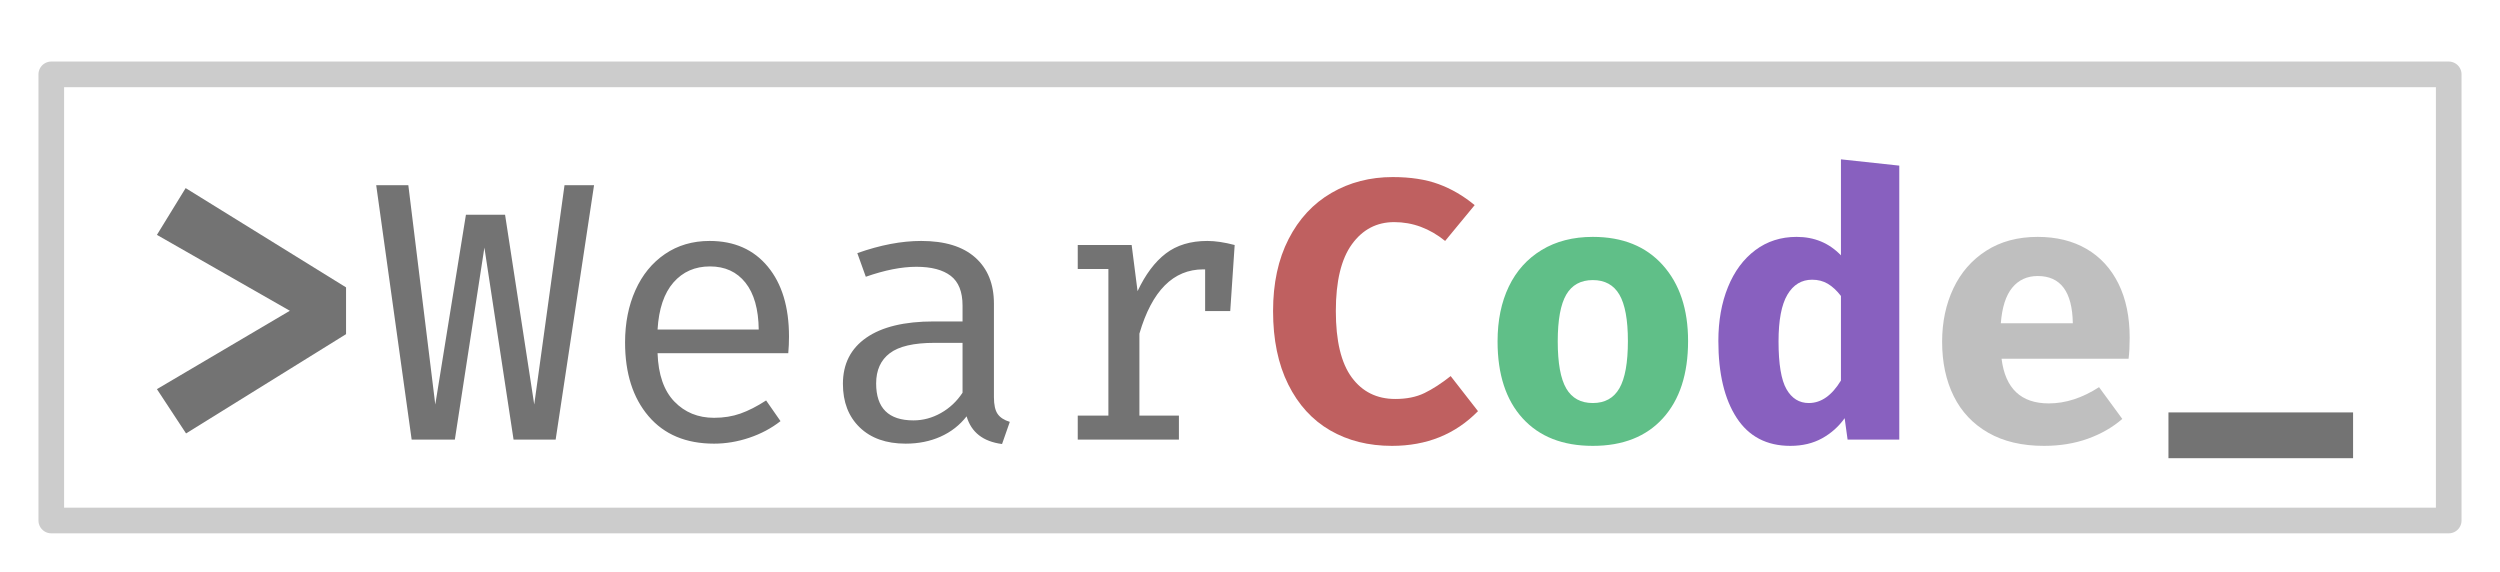 <?xml version="1.0" encoding="utf-8"?>
<svg width="1950px" height="446px" viewBox="0 0 1950 446" version="1.1" xmlns:xlink="http://www.w3.org/1999/xlink" xmlns="http://www.w3.org/2000/svg">
  <defs>
    <filter filterUnits="userSpaceOnUse" color-interpolation-filters="sRGB" id="filter_1">
      <feFlood flood-opacity="0" result="BackgroundImageFix" />
      <feColorMatrix in="SourceAlpha" type="matrix" values="0 0 0 0 0 0 0 0 0 0 0 0 0 0 0 0 0 0 127 0" />
      <feOffset dx="10" dy="10" />
      <feGaussianBlur stdDeviation="10" />
      <feColorMatrix type="matrix" values="0 0 0 0 0.392 0 0 0 0 0.392 0 0 0 0 0.392 0 0 0 0.498 0" />
      <feBlend mode="normal" in2="BackgroundImageFix" result="effect0_dropShadow" />
      <feBlend mode="normal" in="SourceGraphic" in2="effect0_dropShadow" result="shape" />
    </filter>
  </defs>
  <g id="WearCode" transform="translate(90 48)">
    <g id="" fill="#737373" filter="url(#filter_1)">
      <path d="M169.92 166.16L169.92 202.64L45.12 280.08L22.4 245.52L126.08 184.4L22.4 125.2L44.8 88.72L169.92 166.16Z" />
    </g>
    <g id="Wear" fill="#737373" filter="url(#filter_1)">
      <path d="M300.576 284.88L333.408 284.88L363.36 86.448L340.32 86.448L316.704 257.52L293.952 109.488L263.424 109.488L239.52 257.52L218.496 86.448L193.44 86.448L221.088 284.88L254.784 284.88L277.824 135.12L300.576 284.88ZM426 255.216Q413.76 242.544 412.896 217.488L514.848 217.488Q515.424 211.152 515.424 204.528Q515.424 169.968 498.864 149.952Q482.304 129.936 453.504 129.936Q433.632 129.936 418.656 140.16Q403.68 150.384 395.616 168.384Q387.552 186.384 387.552 209.136Q387.552 245.136 405.84 266.592Q424.128 288.048 456.96 288.048Q470.784 288.048 484.464 283.44Q498.144 278.832 508.8 270.48L497.568 254.352Q486.912 261.264 477.552 264.576Q468.192 267.888 456.96 267.888Q438.24 267.888 426 255.216ZM675.264 251.76Q675.264 260.688 678.144 264.864Q681.024 269.04 687.648 271.056L681.6 288.336Q659.424 285.456 653.952 266.736Q645.888 277.104 633.648 282.576Q621.408 288.048 606.432 288.048Q583.68 288.048 570.576 275.376Q557.472 262.704 557.472 241.392Q557.472 218.064 575.76 205.392Q594.048 192.72 628.32 192.72L650.784 192.72L650.784 180.336Q650.784 164.208 641.568 157.152Q632.352 150.096 614.784 150.096Q597.504 150.096 575.328 157.872L568.704 139.44Q595.488 129.936 618.528 129.936Q646.176 129.936 660.72 142.896Q675.264 155.856 675.264 178.896L675.264 251.76ZM863.04 133.104Q850.944 129.936 841.728 129.936Q822.144 129.936 809.328 139.728Q796.512 149.52 787.296 169.104L782.688 133.104L740.64 133.104L740.64 151.824L764.544 151.824L764.544 266.16L740.64 266.16L740.64 284.88L819.552 284.88L819.552 266.16L788.736 266.16L788.736 202.224Q803.424 152.112 838.56 152.112L840 152.112L840 184.656L859.584 184.656L863.04 133.104ZM425.28 162.336Q436.224 149.808 453.792 149.808Q471.36 149.808 481.44 162.48Q491.52 175.152 491.808 199.056L412.896 199.056Q414.336 174.864 425.28 162.336ZM612.48 269.904Q623.712 269.904 633.936 264.144Q644.16 258.384 650.784 248.304L650.784 209.424L628.896 209.424Q604.704 209.424 594.048 217.488Q583.392 225.552 583.392 241.104Q583.392 269.904 612.48 269.904Z" />
    </g>
    <g id="C" fill="#BF6060" filter="url(#filter_1)">
      <path d="M986.304 80.112Q1007.04 80.112 1022.02 85.584Q1036.99 91.056 1050.24 102L1027.2 129.936Q1009.06 115.248 987.456 115.248Q967.008 115.248 954.48 132.528Q941.952 149.808 941.952 184.656Q941.952 219.504 954.336 236.352Q966.72 253.2 988.32 253.2Q1001.57 253.2 1011.07 248.592Q1020.58 243.984 1031.52 235.344L1052.83 262.704Q1026.34 289.776 985.728 289.776Q958.368 289.776 937.488 277.68Q916.608 265.584 904.8 241.824Q892.992 218.064 892.992 184.656Q892.992 152.112 905.088 128.496Q917.184 104.88 938.496 92.496Q959.808 80.112 986.304 80.112Z" />
    </g>
    <g id="o" fill="#60BF88" filter="url(#filter_1)">
      <path d="M1142.4 126.768Q1177.25 126.768 1196.98 148.8Q1216.7 170.832 1216.7 207.984Q1216.7 246.576 1197.12 268.176Q1177.54 289.776 1142.4 289.776Q1107.26 289.776 1087.68 268.32Q1068.1 246.864 1068.1 208.272Q1068.1 183.792 1076.88 165.504Q1085.66 147.216 1102.51 136.992Q1119.36 126.768 1142.4 126.768ZM1142.4 160.464Q1128.29 160.464 1121.66 171.84Q1115.04 183.216 1115.04 208.272Q1115.04 233.616 1121.66 244.992Q1128.29 256.368 1142.4 256.368Q1156.51 256.368 1163.14 244.848Q1169.76 233.328 1169.76 207.984Q1169.76 183.216 1163.14 171.84Q1156.51 160.464 1142.4 160.464Z" />
    </g>
    <g id="d" fill="#8860BF" filter="url(#filter_1)">
      <path d="M1381.44 71.184L1381.44 284.88L1341.12 284.88L1338.82 268.176Q1331.9 277.968 1321.25 283.872Q1310.59 289.776 1296.48 289.776Q1268.83 289.776 1254.58 267.888Q1240.32 246 1240.32 207.984Q1240.32 184.368 1247.81 165.936Q1255.3 147.504 1269.12 137.136Q1282.94 126.768 1301.38 126.768Q1322.11 126.768 1335.94 141.168L1335.94 66.288L1381.44 71.184ZM1313.47 160.176Q1301.09 160.176 1294.18 171.84Q1287.26 183.504 1287.26 208.272Q1287.26 234.768 1293.46 245.568Q1299.65 256.368 1310.88 256.368Q1325.28 256.368 1335.94 238.8L1335.94 172.848Q1331.04 166.512 1325.71 163.344Q1320.38 160.176 1313.47 160.176Z" />
    </g>
    <g id="e" fill="#BFBFBF" filter="url(#filter_1)">
      <path d="M1461.22 221.808Q1465.54 256.656 1498.08 256.656Q1517.66 256.656 1537.25 243.984L1555.39 268.752Q1544.16 278.544 1528.61 284.16Q1513.06 289.776 1494.34 289.776Q1468.7 289.776 1450.85 279.552Q1432.99 269.328 1423.92 251.04Q1414.85 232.752 1414.85 208.56Q1414.85 185.52 1423.63 166.944Q1432.42 148.368 1449.26 137.568Q1466.11 126.768 1489.44 126.768Q1511.33 126.768 1527.46 136.128Q1543.58 145.488 1552.37 163.2Q1561.15 180.912 1561.15 205.392Q1561.15 214.896 1560.29 221.808L1461.22 221.808ZM1489.44 157.296Q1477.06 157.296 1469.57 166.368Q1462.08 175.44 1460.64 194.16L1516.8 194.16Q1516.22 157.296 1489.44 157.296Z" />
    </g>
  </g>
  <path d="M0 0L1870 0L1870 348L0 348L0 0Z" transform="translate(30 48)" id="Rectangle" fill="none" fill-rule="evenodd" stroke="#CCCCCC" stroke-width="20" stroke-linecap="round" stroke-linejoin="round" filter="url(#filter_1)" />
  <g id="_" fill="#737373" filter="url(#filter_1)" transform="translate(1667 20)">
    <path d="M14.4 291.684L158.4 291.684L158.4 327.396L14.4 327.396L14.4 291.684Z" />
  </g>
</svg>